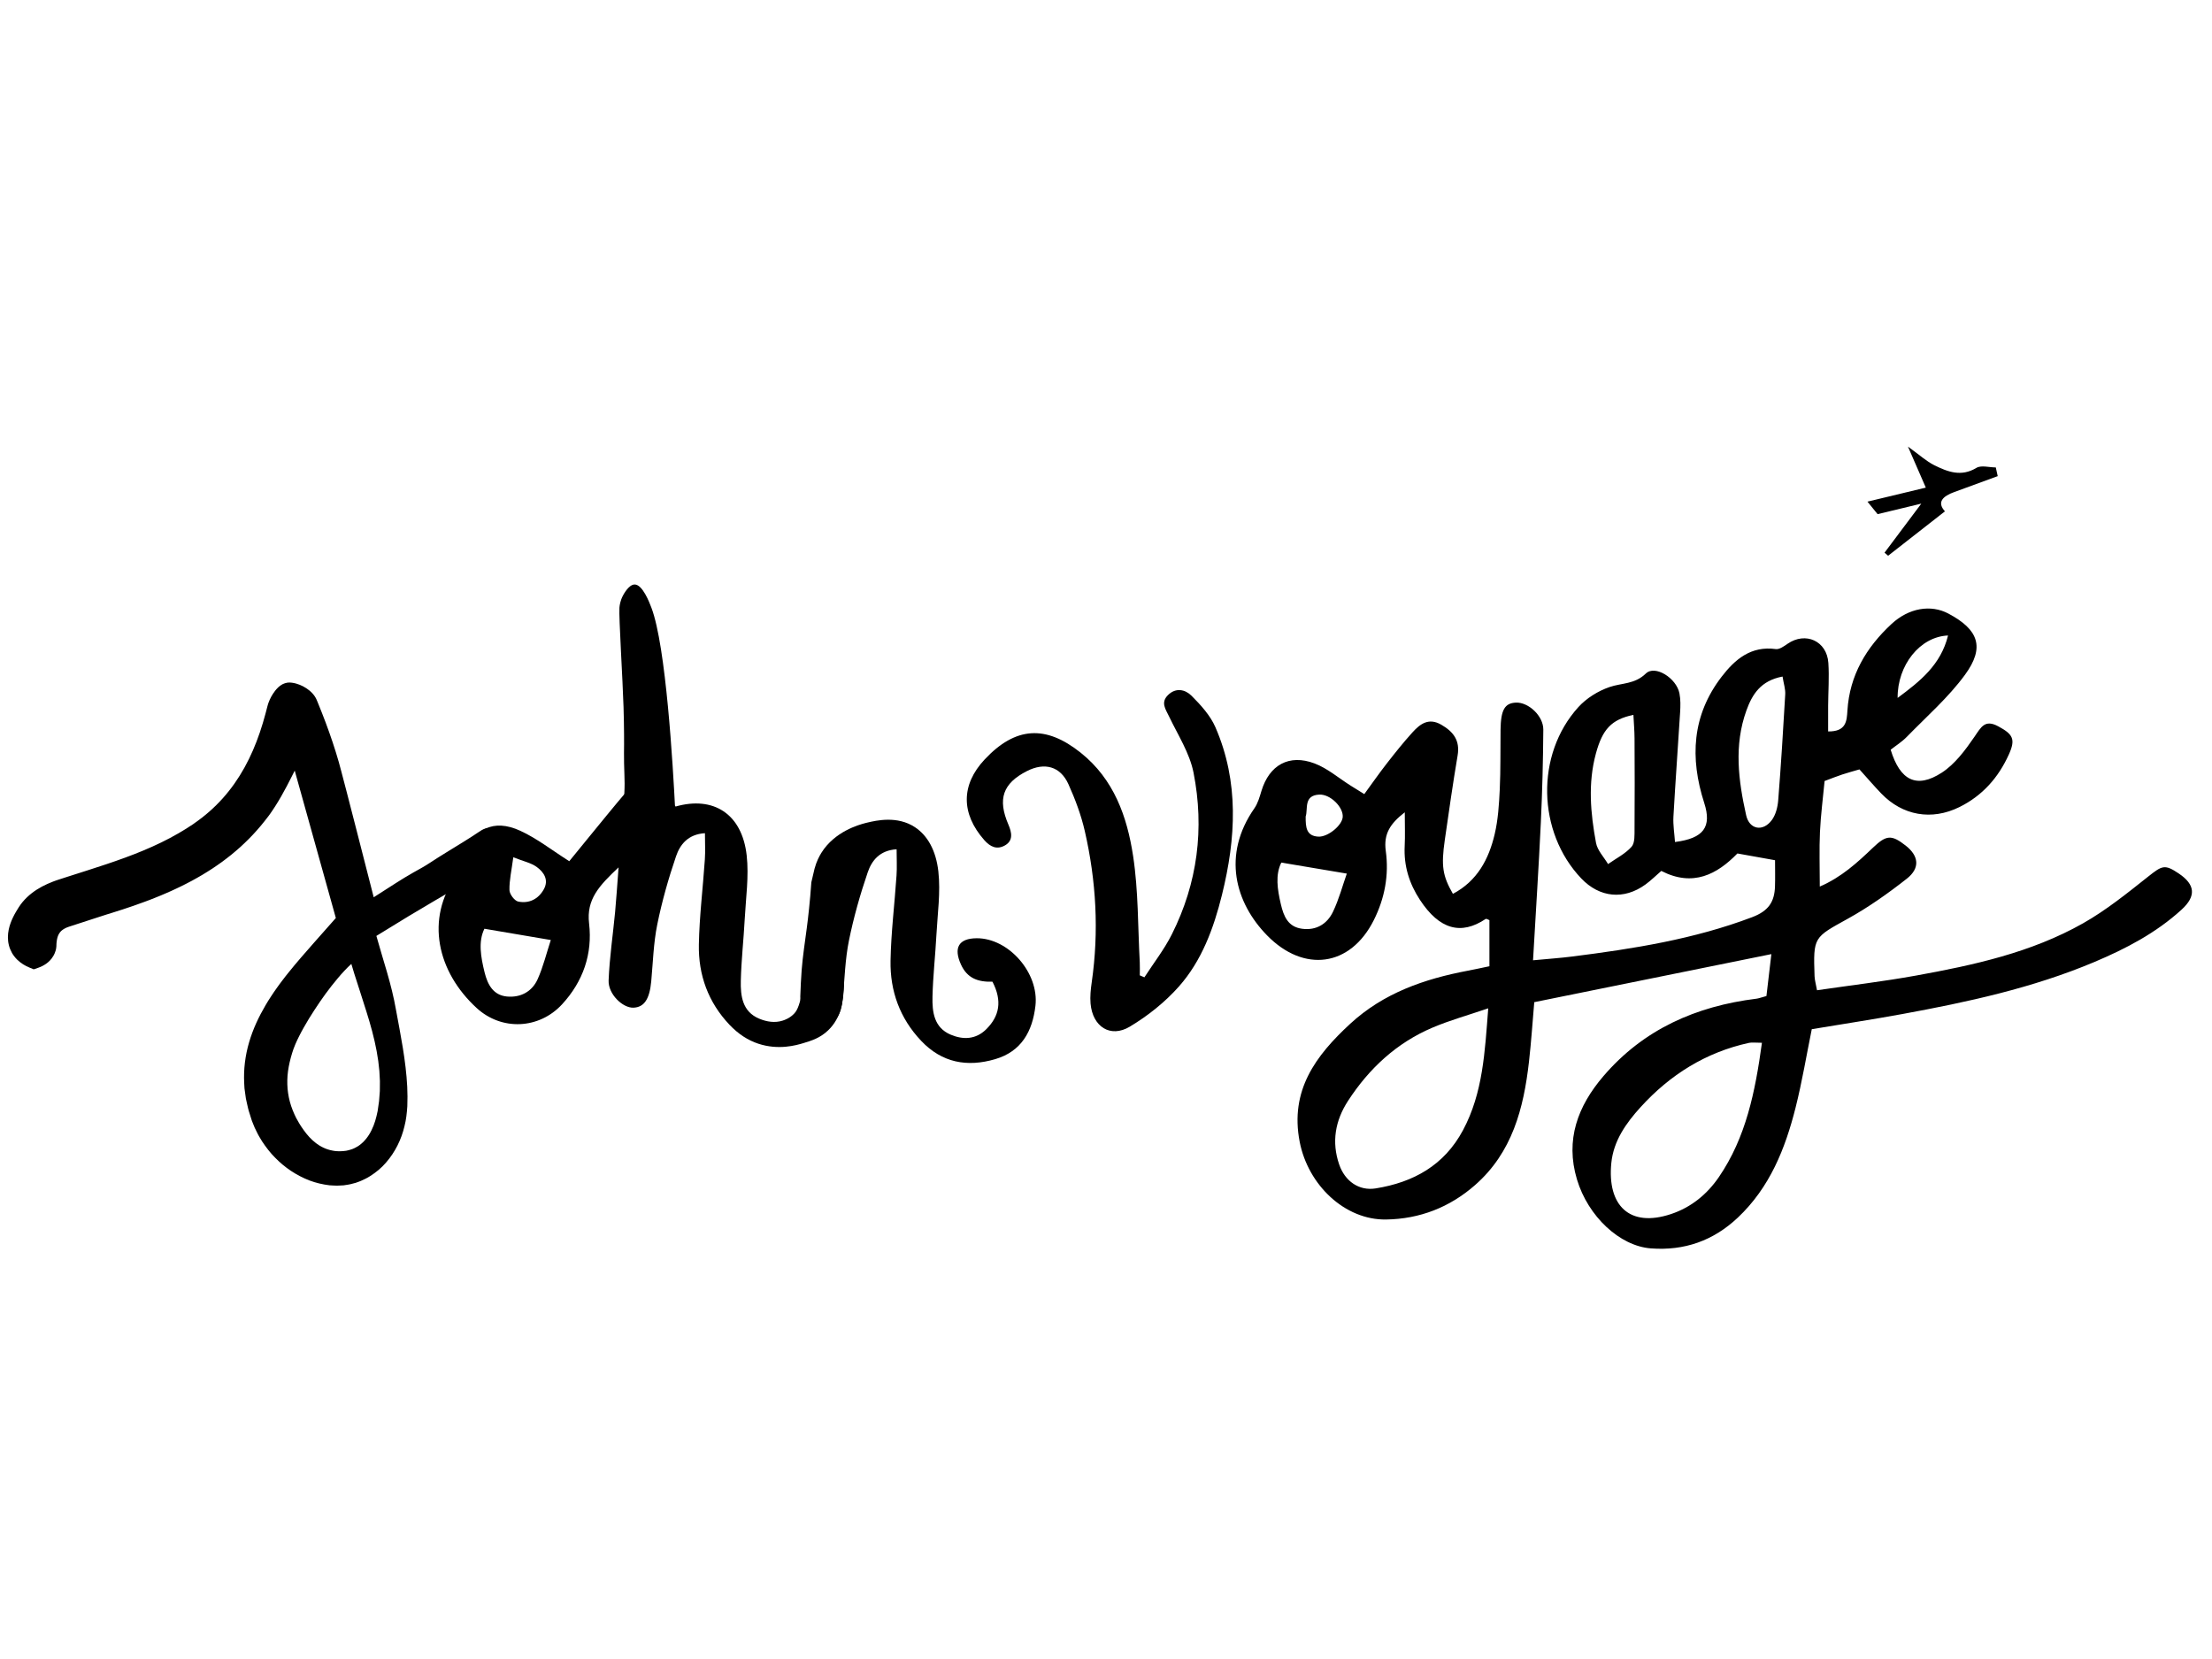 <?xml version="1.0" encoding="iso-8859-1"?>
<!-- Generator: Adobe Illustrator 19.2.1, SVG Export Plug-In . SVG Version: 6.00 Build 0)  -->
<svg version="1.1" id="Layer_1" xmlns="http://www.w3.org/2000/svg" xmlns:xlink="http://www.w3.org/1999/xlink" x="0px" y="0px"
	 viewBox="0 0 800 600" style="enable-background:new 0 0 800 600;" xml:space="preserve">
<g>
	<g>
		<path d="M525.466,323.269c8.816-4.651,12.982-12.552,15.11-21.602c1.235-5.254,1.573-10.769,1.832-16.19
			c0.341-7.158,0.187-14.339,0.285-21.51c0.099-7.248,1.502-9.686,5.576-9.858c4.496-0.191,9.926,4.797,9.89,9.77
			c-0.081,11.174-0.364,22.354-0.892,33.516c-0.768,16.26-1.825,32.508-2.824,49.908c5.442-0.517,9.856-0.818,14.238-1.372
			c22.089-2.795,43.981-6.247,65.011-14.221c5.979-2.267,8.081-5.57,8.257-11.167c0.097-3.078,0.017-6.162,0.017-9.433
			c-4.738-0.85-8.888-1.595-13.611-2.441c-7.375,7.574-16.077,12.208-27.528,6.313c-1.92,1.66-3.712,3.448-5.735,4.918
			c-7.767,5.641-16.59,4.759-23.209-2.2c-15.931-16.748-16.602-44.808-1.062-61.949c2.937-3.239,7.174-5.87,11.322-7.282
			c4.398-1.497,9.058-0.957,13.085-4.868c3.332-3.236,11.093,1.648,12.167,7.166c0.432,2.22,0.378,4.581,0.238,6.859
			c-0.772,12.579-1.717,25.149-2.418,37.731c-0.168,3.023,0.357,6.085,0.566,9.169c10.411-1.318,13.36-5.487,10.573-14.13
			c-5.239-16.247-4.432-31.699,6.298-45.652c4.851-6.309,10.638-11.224,19.582-9.991c1.318,0.181,2.981-1.032,4.265-1.918
			c6.503-4.482,14.222-1.02,14.75,6.932c0.34,5.135-0.041,10.317-0.078,15.478c-0.022,3.034-0.004,6.068-0.004,9.293
			c6.572,0.088,6.742-3.802,6.975-7.559c0.792-12.76,6.839-22.867,15.971-31.329c6.241-5.783,14.203-7.108,20.539-3.741
			c10.938,5.813,13.281,12.189,6.015,22.133c-6.009,8.225-13.887,15.097-21.051,22.457c-1.759,1.807-3.963,3.183-5.834,4.655
			c3.413,11.16,9.379,14.177,18.461,8.309c4.793-3.096,8.558-8.203,11.869-13.033c2.365-3.448,3.726-6.335,8.535-3.764
			c5.407,2.891,6.369,4.684,3.885,10.189c-3.772,8.36-9.562,14.925-17.879,19.034c-10.036,4.957-20.57,3.117-28.311-4.947
			c-2.572-2.679-4.989-5.507-7.846-8.675c-1.97,0.578-4.122,1.153-6.234,1.847c-1.893,0.622-3.743,1.375-6.376,2.354
			c-0.568,6.023-1.381,12.217-1.672,18.435c-0.292,6.254-0.064,12.532-0.064,19.739c7.83-3.378,13.585-8.674,19.269-14.104
			c4.824-4.608,6.685-4.687,11.731-0.765c4.827,3.752,5.381,8.167,0.453,12.036c-6.728,5.282-13.798,10.292-21.268,14.433
			c-12.376,6.861-12.576,6.53-12.077,20.826c0.048,1.375,0.467,2.737,0.888,5.073c12.135-1.775,24.018-3.178,35.769-5.304
			c20.907-3.783,41.722-8.325,60.424-18.895c8.374-4.733,15.996-10.901,23.574-16.906c5.082-4.027,5.984-4.543,11.071-1.117
			c5.966,4.016,6.374,8.175,0.987,13.091c-9.227,8.421-20.151,14.128-31.549,18.93c-22.314,9.401-45.827,14.478-69.516,18.821
			c-10.688,1.959-21.435,3.597-32.655,5.464c-1.93,9.485-3.504,19.036-5.863,28.39c-3.75,14.876-9.341,28.887-20.896,39.771
			c-8.884,8.368-19.318,12.019-31.416,11.116c-11.298-0.843-22.746-11.592-26.747-24.94c-4.309-14.379,0.325-26.548,9.539-37.324
			c14.52-16.982,33.555-25.343,55.386-28.048c0.831-0.103,1.635-0.427,3.601-0.957c0.562-4.777,1.163-9.894,1.781-15.161
			c-29.066,5.89-57.012,11.553-85.753,17.377c-0.6,6.88-1.079,14.266-1.917,21.612c-1.921,16.824-6.04,32.754-19.49,44.542
			c-9.198,8.062-20.031,12.265-32.184,12.449c-14.868,0.225-28.186-12.408-31.239-28.06c-3.629-18.607,5.761-31.198,18.28-42.738
			c12.067-11.122,26.781-16.204,42.487-19.179c2.47-0.467,4.925-1.013,7.849-1.617c0-5.925,0-11.272,0-16.668
			c-0.418-0.145-1.1-0.61-1.356-0.438c-8.886,5.941-16.698,3.875-23.765-6.887c-3.896-5.934-5.89-12.354-5.525-19.514
			c0.188-3.698,0.033-7.413,0.033-12.172c-5.219,4.046-7.731,7.754-6.868,14.011c1.191,8.639-0.363,17.1-4.357,25.036
			c-8.499,16.885-25.28,19.042-38.547,5.501c-11.622-11.864-16.361-29.153-4.624-45.985c1.266-1.815,1.902-4.131,2.56-6.296
			c2.831-9.333,9.944-13.429,19.195-9.942c4.696,1.77,8.728,5.299,13.064,8.029c1.43,0.9,2.869,1.784,4.935,3.066
			c2.793-3.82,5.35-7.499,8.099-11.028c2.989-3.837,6.026-7.653,9.287-11.255c2.789-3.08,5.878-5.473,10.487-2.797
			c4.393,2.551,6.791,5.703,5.876,11.116c-1.718,10.164-3.166,20.375-4.636,30.58C521.183,313.175,521.726,316.773,525.466,323.269z
			 M538.241,364.674c-7.225,2.468-13.822,4.298-20.075,6.944c-13.031,5.516-23.028,14.797-30.67,26.582
			c-4.59,7.079-5.969,14.813-3.159,22.964c2.068,6.001,7.126,9.612,13.195,8.639c13.633-2.188,24.786-8.332,31.578-21.041
			C536.343,395.234,537.014,380.46,538.241,364.674z M637.23,377.132c-2.461,0-3.612-0.2-4.669,0.03
			c-15.636,3.407-28.534,11.513-39.215,23.246c-5.267,5.786-9.797,12.2-10.592,20.214c-1.516,15.296,6.518,23.459,21.548,18.475
			c7.39-2.45,13.142-7.226,17.376-13.427C631.435,411.376,634.791,394.942,637.23,377.132z M644.681,244.682
			c-7.923,1.506-10.964,6.449-13.066,12.27c-4.551,12.602-2.905,25.302-0.099,37.881c1.164,5.217,6.099,6.077,9.291,1.75
			c1.413-1.915,2.11-4.675,2.303-7.116c1.013-12.772,1.813-25.561,2.544-38.352C645.762,249.249,645.107,247.341,644.681,244.682z
			 M590.744,258.537c-7.965,1.685-11.178,5.2-13.564,13.983c-2.931,10.786-1.946,21.606,0.045,32.329
			c0.506,2.727,2.848,5.114,4.346,7.656c2.888-2.033,6.201-3.686,8.496-6.25c1.261-1.409,1.068-4.35,1.086-6.604
			c0.089-10.87,0.054-21.743-0.001-32.614C591.138,264.242,590.89,261.447,590.744,258.537z M487.092,315.947
			c-8.773-1.476-16.095-2.707-23.687-3.984c-2.21,4.429-1.433,9.647-0.173,15.03c1.051,4.493,2.622,8.246,7.728,8.911
			c5.122,0.667,9.034-1.764,11.135-6.153C484.266,325.213,485.57,320.26,487.092,315.947z M704.54,229.835
			c-10.184,0.401-18.348,10.8-18.24,22.576C694.484,246.343,701.913,240.458,704.54,229.835z M472.212,295.313
			c-0.029,3.864,0.194,7.068,4.636,7.267c3.413,0.153,8.511-4.031,8.761-7.069c0.295-3.569-4.498-8.354-8.507-8.136
			C471.367,287.689,473.123,292.593,472.212,295.313z"/>
		<path style="display:none;" d="M146.553,353.242c3.445,3.096,6.333,5.864,9.401,8.417c17.465,14.525,20.177,43.153,2.059,62.067
			c-16.497,17.222-47.991,24.382-70.099,15.094c-13.577-5.704-22.886-15.707-24.408-30.693c-1.479-14.56,4.887-26.16,17.027-34.389
			c2.104-1.426,4.486-2.568,6.892-3.4c7.915-2.735,7.845-2.666,8.562-10.449c1.259-13.683,2.638-27.355,4.001-41.029
			c0.142-1.419,0.482-2.823,0.783-4.222c1.385-6.45,3.285-8.637,6.881-7.963c4.959,0.929,9.335,6.005,8.845,10.976
			c-1.152,11.689-2.593,23.349-3.94,35.018c-0.164,1.421-0.458,2.829-0.713,4.238c-1.642,9.09-1.749,17.542,8.521,22.101
			c1.222,0.543,2.127,1.885,3.066,2.956c2.194,2.501,2.648,5.69,0.186,7.67c-1.856,1.492-5.109,2.084-7.56,1.75
			c-2.229-0.303-4.214-2.396-7.069-4.174c-0.722,6.023-1.25,11.052-1.946,16.058c-0.931,6.704-2.945,9.375-6.734,9.239
			c-4.049-0.145-9.044-6.241-8.842-11.205c0.17-4.208,0.772-8.399,1.339-14.185c-9.589,5.371-13.443,12.51-14.104,21.512
			c-0.625,8.51,2.844,15.516,10.446,19.217c21.604,10.517,57.809,2.029,64.891-29.89c2.549-11.491-2.781-25.195-11.948-30.044
			c-3.638-1.925-8.071-2.961-12.203-3.167c-4.228-0.212-6.877-1.495-9.033-5.135c-3.231-5.455-3.124-6.893,2.198-10.341
			c11.557-7.487,16.35-18.661,13.876-32.345c-1.795-9.928-6.404-14.541-16.596-15.514c-9.453-0.902-18.23,1.565-25.809,7.403
			c-4.137,3.187-6.474,7.189-4.162,12.732c1.573,3.773,1.62,7.445-2.815,9.452c-4.523,2.048-6.867-1.054-9.089-4.206
			c-6.074-8.617-3.45-20.355,6.247-27.954c16.3-12.773,45.107-11.598,59.141,3.335c11.37,12.099,11.376,26.883,6.741,41.94
			C149.667,347.099,148.063,349.875,146.553,353.242z"/>
		<path d="M290.853,350.531c1.161,0.26,2.943,0.636,5.137,1.007c5.307,0.898,7.4,0.816,8.571,2.392
			c0.56,0.753,0.783,1.715,0.598,4.015c-0.326,4.056-0.809,10.075-5.671,14.711c-2.905,2.77-5.959,3.698-8.897,4.591
			c-2.725,0.828-9.071,2.624-16.359,0.213c-3.723-1.232-7.204-3.47-10.4-6.843c-7.712-8.139-11.277-18.018-11.078-28.972
			c0.187-10.285,1.473-20.549,2.166-30.829c0.202-3,0.031-6.027,0.031-9.479c-6.142,0.362-9.012,4.132-10.449,8.336
			c-2.759,8.072-5.104,16.346-6.798,24.703c-1.359,6.706-1.546,13.654-2.174,20.501c-0.591,6.448-2.546,9.421-6.455,9.562
			c-3.88,0.14-9.156-4.926-8.963-9.854c0.325-8.273,1.571-16.508,2.351-24.766c0.445-4.706,0.735-9.427,1.247-16.123
			c-7.035,6.638-11.685,11.56-10.664,20.279c1.292,11.023-2.163,21.011-9.781,29.261c-8.295,8.984-21.803,9.63-30.857,1.342
			c-14.304-13.096-18.652-32.255-7.391-47.874c1.465-2.033,2.34-4.577,3.12-7.003c3.213-10.003,10.287-13.708,19.987-9.261
			c6.137,2.814,11.588,7.124,17.758,11.024c1.915-2.348,4.052-4.989,6.209-7.615c4.971-6.05,9.876-12.157,14.962-18.109
			c2.345-2.744,5.617-3.234,8.563-1.34c2.972,1.911,5.492,4.525,8.746,7.286c13.522-3.864,23.993,2.518,25.686,17.684
			c0.842,7.547-0.302,15.332-0.708,23c-0.393,7.429-1.241,14.841-1.415,22.272c-0.13,5.527,0.536,11.196,6.604,13.753
			c2.879,1.213,5.787,1.588,8.486,0.736c0.765-0.241,2.695-0.893,4.317-2.674c0.55-0.604,1.729-2.068,2.711-7.562
			C290.407,356.866,290.792,354.012,290.853,350.531z M175.195,335.895c-2.289,4.642-1.307,10.214,0.065,15.785
			c1.082,4.392,3.112,8.246,8.071,8.721c4.927,0.473,9.103-1.754,11.13-6.296c2.017-4.52,3.198-9.413,4.744-14.135
			C190.694,338.525,183.329,337.275,175.195,335.895z M185.641,310.046c-0.641,4.867-1.475,8.389-1.388,11.889
			c0.036,1.463,1.826,3.854,3.167,4.129c3.893,0.797,7.271-0.865,9.254-4.43c1.897-3.413,0.009-6.212-2.541-8.074
			C192.076,312.058,189.324,311.51,185.641,310.046z"/>
		<path d="M413.886,353.464c3.342-5.173,7.187-10.094,9.935-15.565c9.301-18.524,11.812-38.278,7.836-58.458
			c-1.396-7.085-5.658-13.638-8.849-20.322c-1.267-2.652-3.114-5.042-0.394-7.733c2.873-2.842,6.281-1.999,8.509,0.232
			c3.35,3.352,6.785,7.116,8.641,11.376c8.635,19.815,7.422,40.26,2.372,60.659c-2.979,12.033-7.279,23.778-15.586,33.149
			c-5.017,5.659-11.236,10.608-17.739,14.499c-7.048,4.217-13.478,0-14.198-8.371c-0.219-2.543,0.062-5.172,0.429-7.718
			c2.649-18.375,1.616-36.609-2.507-54.628c-1.331-5.819-3.47-11.538-5.934-16.99c-2.918-6.458-8.614-7.976-15.001-4.723
			c-8.727,4.445-10.679,10.106-6.699,19.359c1.204,2.799,1.862,5.797-1.304,7.553c-2.778,1.542-5.167,0.619-7.456-1.988
			c-8.373-9.538-8.455-19.904,0.154-29.108c11.148-11.919,22.093-12.562,34.738-2.472c12.065,9.626,16.81,23.151,18.974,37.386
			c1.921,12.629,1.704,25.584,2.404,38.396c0.086,1.578,0.012,3.165,0.012,4.747C412.778,352.986,413.332,353.225,413.886,353.464z"
			/>
		<path d="M722.503,172.201c-5.238,1.921-10.469,3.86-15.716,5.756c-4.101,1.482-6.405,3.629-3.375,6.976
			c-7.113,5.559-13.83,10.809-20.547,16.059c-0.432-0.371-0.864-0.741-1.295-1.112c4.024-5.369,8.049-10.738,13.296-17.738
			c-6.539,1.575-11.059,2.664-15.804,3.807c-0.956-1.179-2.337-2.884-3.667-4.524c6.437-1.547,13.19-3.172,21.102-5.073
			c-2.264-5.2-3.997-9.179-6.458-14.83c4.217,3.03,6.665,5.317,9.541,6.737c4.809,2.375,9.703,4.29,15.21,0.956
			c1.736-1.051,4.644-0.164,7.015-0.164C722.038,170.1,722.271,171.15,722.503,172.201z"/>
	</g>
</g>
<path d="M225.706,276.021c-0.052-2.922-0.016-4.698,0-6.749c0,0,0.043-5.67-0.193-13.498c-0.297-9.877-1.728-32.61-1.491-35.925
	c0.009-0.129,0.02-0.247,0.02-0.247c0.069-0.733,0.303-2.38,1.229-4.152c0.212-0.406,2.067-3.955,4.164-4.056
	c2.938-0.141,5.484,6.608,6.181,8.456c5.241,13.902,7.745,56.509,8.616,73.822c-6.268-0.762-12.535-1.525-18.803-2.287
	c0.381-3.363,0.465-6.117,0.469-8.036C225.904,280.848,225.773,279.793,225.706,276.021z"/>
<g>
	<path d="M135.535,338.262c4.203-2.786,8.336-5.526,12.382-8.208c2.254-1.47,5.651-3.66,9.849-6.258
		c5.376-3.328,8.299-5.096,8.299-5.096c6.731-4.072,10.337-6.106,12.812-10.483c0.339-0.599,0.882-1.531,0.874-2.766
		c-0.01-1.466-0.766-3.257-2.053-3.663c-1.175-0.371-2.421,0.529-2.895,0.868c-5.672,4.066-11.721,7.58-17.474,11.53
		c-4.529,3.109-5.285,3.001-12.463,7.767c-1.365,0.906-4.454,2.96-5.82,3.866c-1.949,1.294-3.909,2.595-5.879,3.91
		c-0.419-1.377-0.74-2.335-1.002-3.31c-4.362-16.199-8.519-32.457-13.158-48.576c-2.265-7.871-5.159-15.596-8.367-23.132
		c-0.779-1.831-3.895-3.546-5.984-3.604c-1.221-0.035-3.221,3.151-3.704,5.167c-4.422,18.443-12.286,34.391-28.648,45.535
		c-15.29,10.414-32.726,14.995-49.89,20.583c-5.922,1.928-9.968,4.761-12.249,8.622c-0.807,1.367-4.494,6.792-2.146,11.239
		c1.11,2.102,3.115,3.147,4.307,3.632c1.116-0.387,2.525-1.1,3.254-2.495c0.304-0.582,0.43-1.078,0.433-1.372
		c0.07-5.429,2.138-9.067,7.158-10.868c4.597-1.649,9.268-3.108,13.95-4.505c21.508-6.419,42.079-14.78,56.221-33.21
		c5.835-7.604,9.582-16.812,14.326-25.378c5.979,22.044,12.072,44.505,17.583,64.821c-6.352,7.14-12.005,13.21-17.339,19.549
		c-12.716,15.11-21.489,31.475-14.348,52.005c4.803,13.809,18.092,23.222,30.499,22.135c10.819-0.948,20.65-11.069,21.626-26.36
		c0.758-11.875-1.763-24.063-3.692-35.971C140.586,355.517,137.769,347.024,135.535,338.262z M137.073,401.907
		c-1.344,7.299-4.653,14.67-13.126,16.012c-8.13,1.288-14.374-3.253-18.977-9.685c-6.766-9.455-6.892-19.623-2.964-30.269
		c3.821-10.359,18.745-29.75,26.514-33.596C132.428,363.495,140.764,381.869,137.073,401.907z"/>
	<g>
		<path d="M134.972,338.051l11.802-8.447c1.96-1.385,3.899-2.68,5.858-4.011c1.965-1.317,3.885-2.667,5.868-3.945l5.916-3.879
			c2.048-1.346,4.003-2.564,5.923-3.863c1.896-1.296,3.675-2.635,5.001-4.209c0.669-0.788,1.23-1.632,1.722-2.559
			c0.512-0.96,0.571-1.358,0.462-2.019c-0.06-0.329-0.19-0.677-0.337-0.91c-0.14-0.25-0.31-0.322-0.226-0.26
			c0.01,0.01,0.024,0.02,0.039,0.023l0.006,0.001c-0.115-0.033,0.166,0.046,0.124,0.035l-0.054-0.012l-0.108-0.024
			c-0.012-0.002-0.048-0.012-0.042-0.008l0.042,0.016c0.029,0.009,0.058,0.016,0.088,0.019c0.078,0.004,0.033,0.011,0.056,0.01
			c0.02,0.006-0.028,0.014-0.121,0.055c-0.093,0.04-0.225,0.108-0.373,0.205c-0.16,0.103-0.284,0.2-0.559,0.405
			c-1.899,1.421-3.885,2.838-5.847,4.158l-5.893,3.944c-1.958,1.312-3.851,2.605-5.771,3.979c-1.977,1.427-4.184,2.728-6.111,3.904
			c-1.952,1.203-3.863,2.483-5.779,3.805l-11.649,8.031l-3.655,2.519l-1.363-4.317l-1.128-3.573l-1.008-3.525l-2.015-7.05
			l-4.03-14.1l-4.009-14.106l-1.976-7.061c-0.652-2.399-1.318-4.576-2.077-6.871c-1.496-4.534-3.187-9.018-5.02-13.458l-1.399-3.323
			l-0.358-0.828l-0.179-0.414c-0.107-0.233,0.121,0.259,0.088,0.19l-0.026-0.051l-0.053-0.102l-0.053-0.102
			c-0.016-0.03-0.046-0.091-0.024-0.037c0.02,0.056,0.046,0.11,0.077,0.159c0.036,0.056,0.076,0.102,0.051,0.078
			c-0.021-0.012-0.006-0.017-0.048-0.049c-0.049-0.05-0.135-0.128-0.242-0.21c-0.422-0.342-1.185-0.723-1.706-0.845
			c-0.127-0.032-0.226-0.045-0.288-0.054c-0.013-0.001-0.012,0.004-0.018,0.003l-0.007-0.001l-0.003-0.002
			c-0.128,0.004,1.155-0.052,0.583-0.024l-0.114,0.015l-0.057,0.008c-0.021,0.002-0.066,0.008,0.063-0.003
			c0.345-0.031,0.698-0.131,1.006-0.284l0.169-0.082l0.103-0.06c0.081-0.058,0.106-0.075,0.12-0.081
			c0.019-0.012,0.041-0.032,0.052-0.045l-0.012,0.019c-0.023,0.021-0.115,0.132-0.205,0.252c-0.387,0.509-0.859,1.412-1.035,1.982
			l-0.809,3.236c-0.308,1.197-0.685,2.469-1.027,3.699l-1.143,3.648c-1.611,4.838-3.613,9.605-6.1,14.16
			c-2.485,4.554-5.472,8.888-8.95,12.809c-3.472,3.926-7.428,7.427-11.699,10.419l-0.396,0.287l-0.198,0.144l-0.268,0.18
			l-0.766,0.503l-1.533,1.006c-1.033,0.672-2.222,1.358-3.328,2.032c-1.121,0.649-2.236,1.248-3.359,1.866l-3.41,1.721
			c-4.578,2.213-9.256,4.108-13.95,5.817c-4.695,1.709-9.407,3.235-14.085,4.716l-6.989,2.206l-3.404,1.09l-0.868,0.295
			c-0.298,0.1-0.483,0.181-0.731,0.27c-0.457,0.172-0.975,0.384-1.438,0.595c-1.902,0.845-3.589,1.889-4.894,3.131
			c-0.653,0.621-1.211,1.29-1.677,2.01c-0.169,0.258-0.631,1.016-0.855,1.397c-0.259,0.448-0.503,0.881-0.704,1.308
			c-0.414,0.851-0.723,1.685-0.868,2.405c-0.147,0.724-0.13,1.294-0.028,1.696c0.051,0.215,0.119,0.359,0.225,0.581
			c0.03,0.05,0.094,0.17,0.095,0.162l0.006-0.003c-0.017-0.016,0.035,0.046,0.065,0.088c0.066,0.089,0.148,0.176,0.233,0.268
			c0.357,0.358,0.917,0.73,1.624,1.018l-3.091-0.082c0.354-0.121,0.609-0.256,0.733-0.343c0.131-0.092,0.108-0.101,0.078-0.046
			c0.009-0.017-0.031,0.069,0.026-0.046c-0.008,0.013-0.014,0.029-0.005,0.008c0.006-0.012,0.005-0.014-0.008,0.03
			c-0.012,0.059-0.042,0.106-0.071,0.448l-0.006,0.159l0.005-0.159l0.005-0.127l0.01-0.254l0.019-0.507l0.053-0.671
			c0.034-0.469,0.089-0.912,0.158-1.335c0.265-1.717,0.764-3.555,1.745-5.299c0.959-1.739,2.371-3.324,3.957-4.428
			c1.562-1.12,3.301-1.876,4.828-2.356l3.867-1.242l7.733-2.485l2.019-0.645l1.944-0.589c1.309-0.386,2.584-0.782,3.832-1.184
			c1.26-0.392,2.518-0.801,3.773-1.234c1.259-0.419,2.512-0.848,3.748-1.307c1.244-0.446,2.485-0.897,3.704-1.388
			c1.227-0.477,2.454-0.953,3.652-1.48c1.207-0.512,2.418-1.017,3.592-1.584c1.184-0.55,2.375-1.089,3.523-1.698
			c1.158-0.592,2.327-1.168,3.443-1.822c1.128-0.637,2.271-1.253,3.352-1.955c1.094-0.684,2.208-1.344,3.25-2.096
			c1.056-0.734,2.136-1.439,3.135-2.243c1.013-0.787,2.058-1.537,3.009-2.394c0.964-0.841,1.972-1.636,2.871-2.546
			c1.874-1.74,3.629-3.6,5.289-5.54c0.793-0.987,1.666-1.969,2.398-2.958l0.608-0.813l0.524-0.749
			c0.348-0.483,0.699-1.019,1.05-1.553c1.398-2.135,2.696-4.385,3.947-6.71c2.508-4.646,4.849-9.559,7.573-14.438l4.725-8.464
			l2.46,9.334l17.116,64.947l0.481,1.825l-1.227,1.345l-9.42,10.33c-3.114,3.426-6.219,6.875-9.139,10.367l-1.121,1.339
			l-1.044,1.319c-0.696,0.874-1.39,1.751-2.046,2.671c-0.668,0.907-1.344,1.81-1.954,2.747c-0.626,0.929-1.269,1.85-1.828,2.811
			c-2.343,3.79-4.297,7.776-5.603,11.937c-1.311,4.156-1.95,8.484-1.809,12.82l0.048,1.627l0.191,1.621l0.187,1.623
			c0.092,0.538,0.216,1.072,0.322,1.608c0.217,1.072,0.411,2.15,0.759,3.199l0.463,1.586l0.23,0.794l0.273,0.716l0.622,1.631
			c0.218,0.498,0.447,0.937,0.666,1.411c0.396,0.934,1.003,1.867,1.52,2.805c1.166,1.811,2.426,3.581,3.928,5.139
			c2.913,3.198,6.542,5.734,10.487,7.403c1.985,0.814,4.058,1.347,6.156,1.663c1.052,0.071,2.108,0.215,3.159,0.142l0.79-0.014
			l0.198-0.003c0.116-0.012-0.103,0.016-0.06,0.01l0.054-0.007l0.108-0.014l0.433-0.055l0.866-0.11
			c0.289-0.037,0.592-0.068,0.808-0.136l1.43-0.34l1.484-0.511c0.965-0.407,1.939-0.819,2.837-1.385
			c1.815-1.08,3.527-2.402,4.963-4.011c2.924-3.167,5.016-7.144,6.168-11.401c0.631-2.11,0.931-4.349,1.152-6.526
			c0.178-2.357,0.219-4.539,0.19-6.854c-0.155-9.165-1.784-18.334-3.117-27.559c-0.616-4.601-1.582-9.085-2.703-13.606
			c-1.112-4.508-2.34-9.007-3.406-13.552L134.972,338.051z M136.122,338.489c1.21,4.359,2.564,8.682,3.822,13.051
			c1.295,4.469,2.469,9.061,3.267,13.667c1.675,9.133,3.584,18.323,4.067,27.797c0.109,2.337,0.134,4.815,0.031,7.106
			c-0.163,2.458-0.416,4.862-1.036,7.243c-1.126,4.758-3.366,9.328-6.658,13.098c-1.621,1.908-3.588,3.533-5.73,4.883
			c-1.059,0.699-2.22,1.242-3.385,1.761l-1.801,0.672l-1.956,0.511c-0.344,0.097-0.621,0.13-0.908,0.175l-0.863,0.133l-0.431,0.067
			l-0.108,0.017l-0.054,0.008l-0.169,0.018l-0.238,0.012l-0.954,0.047c-1.277,0.112-2.542-0.01-3.812-0.074
			c-2.517-0.3-4.991-0.877-7.342-1.769c-4.675-1.828-8.923-4.654-12.383-8.243c-1.78-1.752-3.279-3.762-4.669-5.834
			c-0.635-1.084-1.321-2.097-1.872-3.294c-0.283-0.576-0.591-1.171-0.847-1.735l-0.656-1.618l-0.363-0.909l-0.277-0.877
			l-0.553-1.755c-0.405-1.158-0.657-2.367-0.926-3.571c-0.132-0.603-0.28-1.202-0.396-1.808l-0.255-1.84l-0.251-1.843l-0.1-1.861
			c-0.267-4.965,0.371-9.987,1.763-14.734c1.385-4.757,3.48-9.235,5.942-13.41c0.593-1.064,1.26-2.068,1.914-3.083
			c0.64-1.028,1.338-2.004,2.031-2.986c0.677-0.99,1.407-1.954,2.141-2.917l1.096-1.44l1.093-1.362
			c2.97-3.719,6.068-7.22,9.156-10.736l9.247-10.45l-0.746,3.17l-18.05-64.694l7.185,0.87c-2.518,4.601-4.797,9.493-7.386,14.403
			c-1.293,2.454-2.678,4.914-4.224,7.325c-0.387,0.601-0.772,1.201-1.209,1.821l-0.635,0.918l-0.601,0.818
			c-0.87,1.194-1.788,2.248-2.683,3.378c-1.839,2.189-3.788,4.291-5.864,6.255c-1.002,1.024-2.109,1.925-3.179,2.871
			c-1.058,0.963-2.203,1.809-3.322,2.692c-1.107,0.902-2.286,1.692-3.447,2.513c-1.149,0.841-2.358,1.577-3.553,2.338
			c-1.186,0.781-2.419,1.465-3.643,2.169c-1.216,0.724-2.47,1.359-3.717,2.01c-1.24,0.67-2.511,1.26-3.777,1.863
			c-1.26,0.62-2.543,1.171-3.824,1.728c-1.276,0.574-2.568,1.09-3.861,1.606c-1.288,0.532-2.588,1.018-3.888,1.498
			c-1.298,0.495-2.602,0.955-3.908,1.403c-1.301,0.462-2.614,0.901-3.936,1.326c-1.326,0.44-2.633,0.858-3.917,1.249l-1.941,0.598
			l-1.848,0.597l-7.726,2.508l-3.863,1.254c-1.051,0.332-1.809,0.707-2.453,1.161c-0.637,0.446-1.052,0.951-1.407,1.575
			c-0.356,0.617-0.598,1.434-0.741,2.385c-0.041,0.246-0.068,0.474-0.081,0.681l-0.032,0.34l-0.018,0.507l-0.025,0.634
			c-0.053,0.681-0.159,1.059-0.265,1.443c-0.109,0.368-0.229,0.684-0.358,0.983c-0.058,0.134-0.136,0.304-0.219,0.469
			c-0.016,0.037-0.139,0.271-0.215,0.4c-0.693,1.237-1.685,2.223-2.664,2.902c-0.986,0.69-1.971,1.131-2.893,1.455l-1.553,0.545
			l-1.538-0.627c-1.553-0.634-3.125-1.55-4.508-2.915c-0.342-0.346-0.673-0.71-0.978-1.106c-0.154-0.203-0.293-0.379-0.472-0.655
			l-0.247-0.385l-0.137-0.233c-0.474-0.851-0.892-1.838-1.127-2.813c-0.497-1.973-0.404-3.906-0.069-5.573
			c0.34-1.679,0.915-3.145,1.561-4.493c0.321-0.679,0.674-1.313,1.026-1.923c0.397-0.671,0.568-0.958,1.055-1.732
			c0.858-1.335,1.879-2.552,2.995-3.618c2.242-2.136,4.799-3.66,7.351-4.81c0.649-0.295,1.262-0.55,1.947-0.811l0.988-0.366
			l0.867-0.298l3.575-1.158l6.989-2.229c4.637-1.484,9.224-2.985,13.711-4.635c4.486-1.648,8.873-3.446,13.093-5.501l3.131-1.591
			l3.053-1.69c0.981-0.597,1.921-1.115,2.941-1.77l1.538-0.997l0.769-0.499l0.096-0.062c-0.017,0.012,0.107-0.07-0.027,0.018
			l0.043-0.031l0.173-0.125l0.347-0.25c3.748-2.595,7.177-5.601,10.201-8.98c3.027-3.377,5.647-7.124,7.868-11.136
			c2.221-4.013,4.052-8.283,5.553-12.711l1.068-3.343c0.316-1.124,0.647-2.192,0.955-3.36l0.46-1.775l0.233-0.886l0.132-0.488
			c0.069-0.255,0.142-0.497,0.219-0.708c0.632-1.736,1.339-3.009,2.423-4.449c0.285-0.361,0.585-0.722,1.001-1.126l0.317-0.299
			l0.408-0.332c0.131-0.104,0.277-0.214,0.492-0.346l0.298-0.18l0.151-0.086c0.055-0.029,0.078-0.046,0.216-0.11
			c0.45-0.209,0.946-0.365,1.432-0.452l0.174-0.028l0.057-0.007l0.114-0.013c-0.535,0.021,0.787-0.038,0.697-0.028l0.111,0.007
			l0.222,0.016l0.438,0.041c0.544,0.074,1.044,0.181,1.507,0.31c1.831,0.539,3.285,1.302,4.77,2.487
			c0.368,0.302,0.735,0.637,1.101,1.035c0.178,0.181,0.369,0.427,0.545,0.648c0.076,0.091,0.2,0.265,0.318,0.449
			c0.116,0.177,0.226,0.358,0.33,0.542l0.087,0.163l0.051,0.103l0.211,0.448l0.178,0.43l0.355,0.86l1.388,3.458
			c1.82,4.627,3.503,9.325,4.991,14.102c0.739,2.359,1.458,4.871,2.047,7.2l1.858,7.094l3.659,14.203l3.638,14.209l1.819,7.105
			l0.909,3.552l0.985,3.448l-5.017-1.798l11.923-7.637c2.018-1.282,4.078-2.55,6.191-3.742c2.147-1.2,4.052-2.221,5.955-3.483
			c1.968-1.297,4.023-2.588,6.033-3.826l6.018-3.699c1.995-1.248,3.929-2.458,5.87-3.776c0.205-0.137,0.56-0.385,0.909-0.58
			c0.358-0.204,0.759-0.397,1.222-0.553c0.462-0.154,0.998-0.273,1.609-0.274c0.17,0.006,0.273-0.001,0.497,0.028l0.307,0.047
			c0.112,0.02,0.207,0.041,0.218,0.047l0.107,0.029l0.053,0.015c-0.024-0.007,0.275,0.078,0.177,0.052l0.057,0.021
			c0.152,0.058,0.305,0.119,0.45,0.187c1.148,0.587,1.782,1.456,2.198,2.238c0.417,0.802,0.644,1.598,0.754,2.435
			c0.027,0.181,0.052,0.533,0.053,0.671l0.003,0.297l-0.013,0.337c-0.029,0.448-0.109,0.891-0.226,1.308
			c-0.227,0.83-0.634,1.583-0.954,2.108c-0.669,1.127-1.476,2.221-2.385,3.186c-1.832,1.95-3.957,3.349-6.008,4.615
			c-2.048,1.253-4.166,2.418-6.137,3.542l-6.144,3.526c-2.056,1.159-4.076,2.406-6.106,3.598l-6.072,3.601L136.122,338.489z"/>
		<path d="M137.563,402.006c-0.453,2.453-1.078,4.96-2.071,7.319c-0.487,1.188-1.094,2.338-1.794,3.444
			c-0.72,1.096-1.578,2.115-2.546,3.053c-2.012,1.807-4.482,3.12-7.259,3.722c-0.629,0.123-1.176,0.28-1.939,0.348
			c-0.358,0.042-0.725,0.094-1.082,0.121l-1.052,0.038c-1.407,0.023-2.842-0.113-4.239-0.443c-2.821-0.614-5.446-1.938-7.772-3.562
			c-1.147-0.827-2.241-1.732-3.239-2.702c-0.521-0.474-0.982-0.985-1.46-1.491c-0.243-0.251-0.456-0.517-0.686-0.776l-0.339-0.391
			l-0.169-0.196l-0.22-0.286l-1.154-1.482c-0.403-0.581-0.819-1.226-1.224-1.844c-0.766-1.237-1.41-2.486-1.993-3.811
			c-1.145-2.638-1.924-5.482-2.224-8.358c-0.335-2.876-0.206-5.764,0.197-8.545c0.396-2.788,1.104-5.474,2.004-8.042l0.347-0.957
			l0.174-0.478l0.143-0.381l0.093-0.215l0.742-1.72c0.621-1.252,1.299-2.625,1.959-3.719c1.307-2.332,2.76-4.487,4.253-6.615
			c1.513-2.104,3.07-4.163,4.738-6.128c1.634-1.991,3.365-3.903,5.133-5.784c1.787-1.872,3.643-3.678,5.666-5.378
			c2.038-1.696,4.069-3.361,6.843-4.648l3.101-1.439l0.511,3.206l0.568,3.565l0.651,3.571c0.469,2.381,0.943,4.773,1.464,7.161
			l1.564,7.185l0.737,3.614c0.22,1.213,0.453,2.422,0.694,3.627l0.625,3.643l0.528,3.661l0.402,3.678l0.252,3.691l0.08,3.699
			l-0.121,3.698l-0.323,3.686l-0.563,3.657L137.563,402.006z M136.581,401.816l0.514-3.595l0.279-3.621
			c0.04-1.21,0.017-2.423,0.026-3.632l-0.194-3.627c-0.111-1.206-0.26-2.41-0.402-3.611l-0.583-3.588l-0.737-3.562l-0.869-3.535
			c-0.314-1.174-0.64-2.345-0.977-3.512l-1.061-3.494l-2.221-6.983l-2.259-7.024l-1.069-3.556l-0.995-3.599l3.612,1.766
			c-1.683,1.014-3.439,2.702-5.04,4.404c-1.632,1.706-3.15,3.594-4.659,5.473c-1.483,1.91-2.937,3.851-4.293,5.862
			c-1.374,1.997-2.671,4.041-3.949,6.079c-1.219,2.065-2.448,4.131-3.482,6.214c-0.576,1.078-0.934,1.98-1.398,2.977l-0.687,1.743
			l-0.495,1.499c-0.67,2.172-1.179,4.351-1.478,6.51c-0.294,2.162-0.327,4.302-0.155,6.396c0.201,2.092,0.602,4.147,1.274,6.162
			c0.312,1.008,0.758,2.01,1.167,2.976l0.661,1.393l0.929,1.632l0.057,0.103l0.029,0.051c-0.133-0.19-0.029-0.04-0.055-0.077
			l0.014,0.022l0.111,0.179l0.221,0.359c0.15,0.237,0.289,0.488,0.448,0.715c0.314,0.459,0.617,0.937,0.947,1.379
			c0.634,0.923,1.354,1.742,2.08,2.566c1.487,1.586,3.183,2.957,5.142,3.84c0.972,0.465,2.01,0.791,3.091,1.004l0.819,0.146
			l0.79,0.079c0.489,0.079,1.178,0.024,1.79,0.019c0.476-0.011,1.098-0.098,1.646-0.157c0.538-0.144,1.12-0.203,1.642-0.415
			c1.102-0.304,2.099-0.876,3.065-1.511c1.887-1.346,3.404-3.284,4.464-5.466c1.113-2.179,1.745-4.551,2.241-6.993L136.581,401.816z
			"/>
	</g>
</g>
<path style="display:none;stroke:#000000;stroke-width:15.5;stroke-miterlimit:10;" d="M180.279,307.538
	c-10.711,6.424-21.421,12.849-32.132,19.273"/>
<path d="M293.434,319.089c-0.489,7.04-1.143,12.694-1.648,16.547c-0.664,5.062-1.454,10.114-1.855,15.203
	c-0.255,3.241-0.357,6.043-0.496,9.563c-0.194,4.928,5.083,9.994,8.963,9.854c3.908-0.141,5.864-3.115,6.455-9.562
	c0.627-6.848,0.815-13.796,2.174-20.501c1.694-8.357,4.039-16.631,6.798-24.703c1.438-4.204,4.308-7.974,10.449-8.336
	c0,3.452,0.171,6.479-0.031,9.479c-0.693,10.28-1.978,20.544-2.166,30.829c-0.2,10.953,3.366,20.832,11.077,28.972
	c7.526,7.943,16.634,9.592,26.759,6.63c9.532-2.789,13.505-10.106,14.569-19.302c1.375-11.884-9.708-24.494-21.238-24.429
	c-6.591,0.037-8.429,3.511-5.688,9.516c2.272,4.98,6.153,6.346,11.385,6.195c3.585,6.958,2.55,12.456-2.285,17.23
	c-3.731,3.681-8.303,3.834-12.803,1.938c-6.068-2.557-6.734-8.227-6.604-13.753c0.175-7.431,1.022-14.843,1.415-22.272
	c0.405-7.668,1.55-15.453,0.708-23c-0.85-7.615-3.913-13.016-8.464-16.017c-6.382-4.208-13.958-2.438-17.222-1.668
	c-0.184,0.043-0.433,0.103-0.737,0.183c-2.431,0.638-11.077,3.036-15.888,10.754c-0.73,1.171-1.753,3.076-2.467,5.725"/>
<path style="display:none;" d="M289.618,349.228"/>
</svg>
